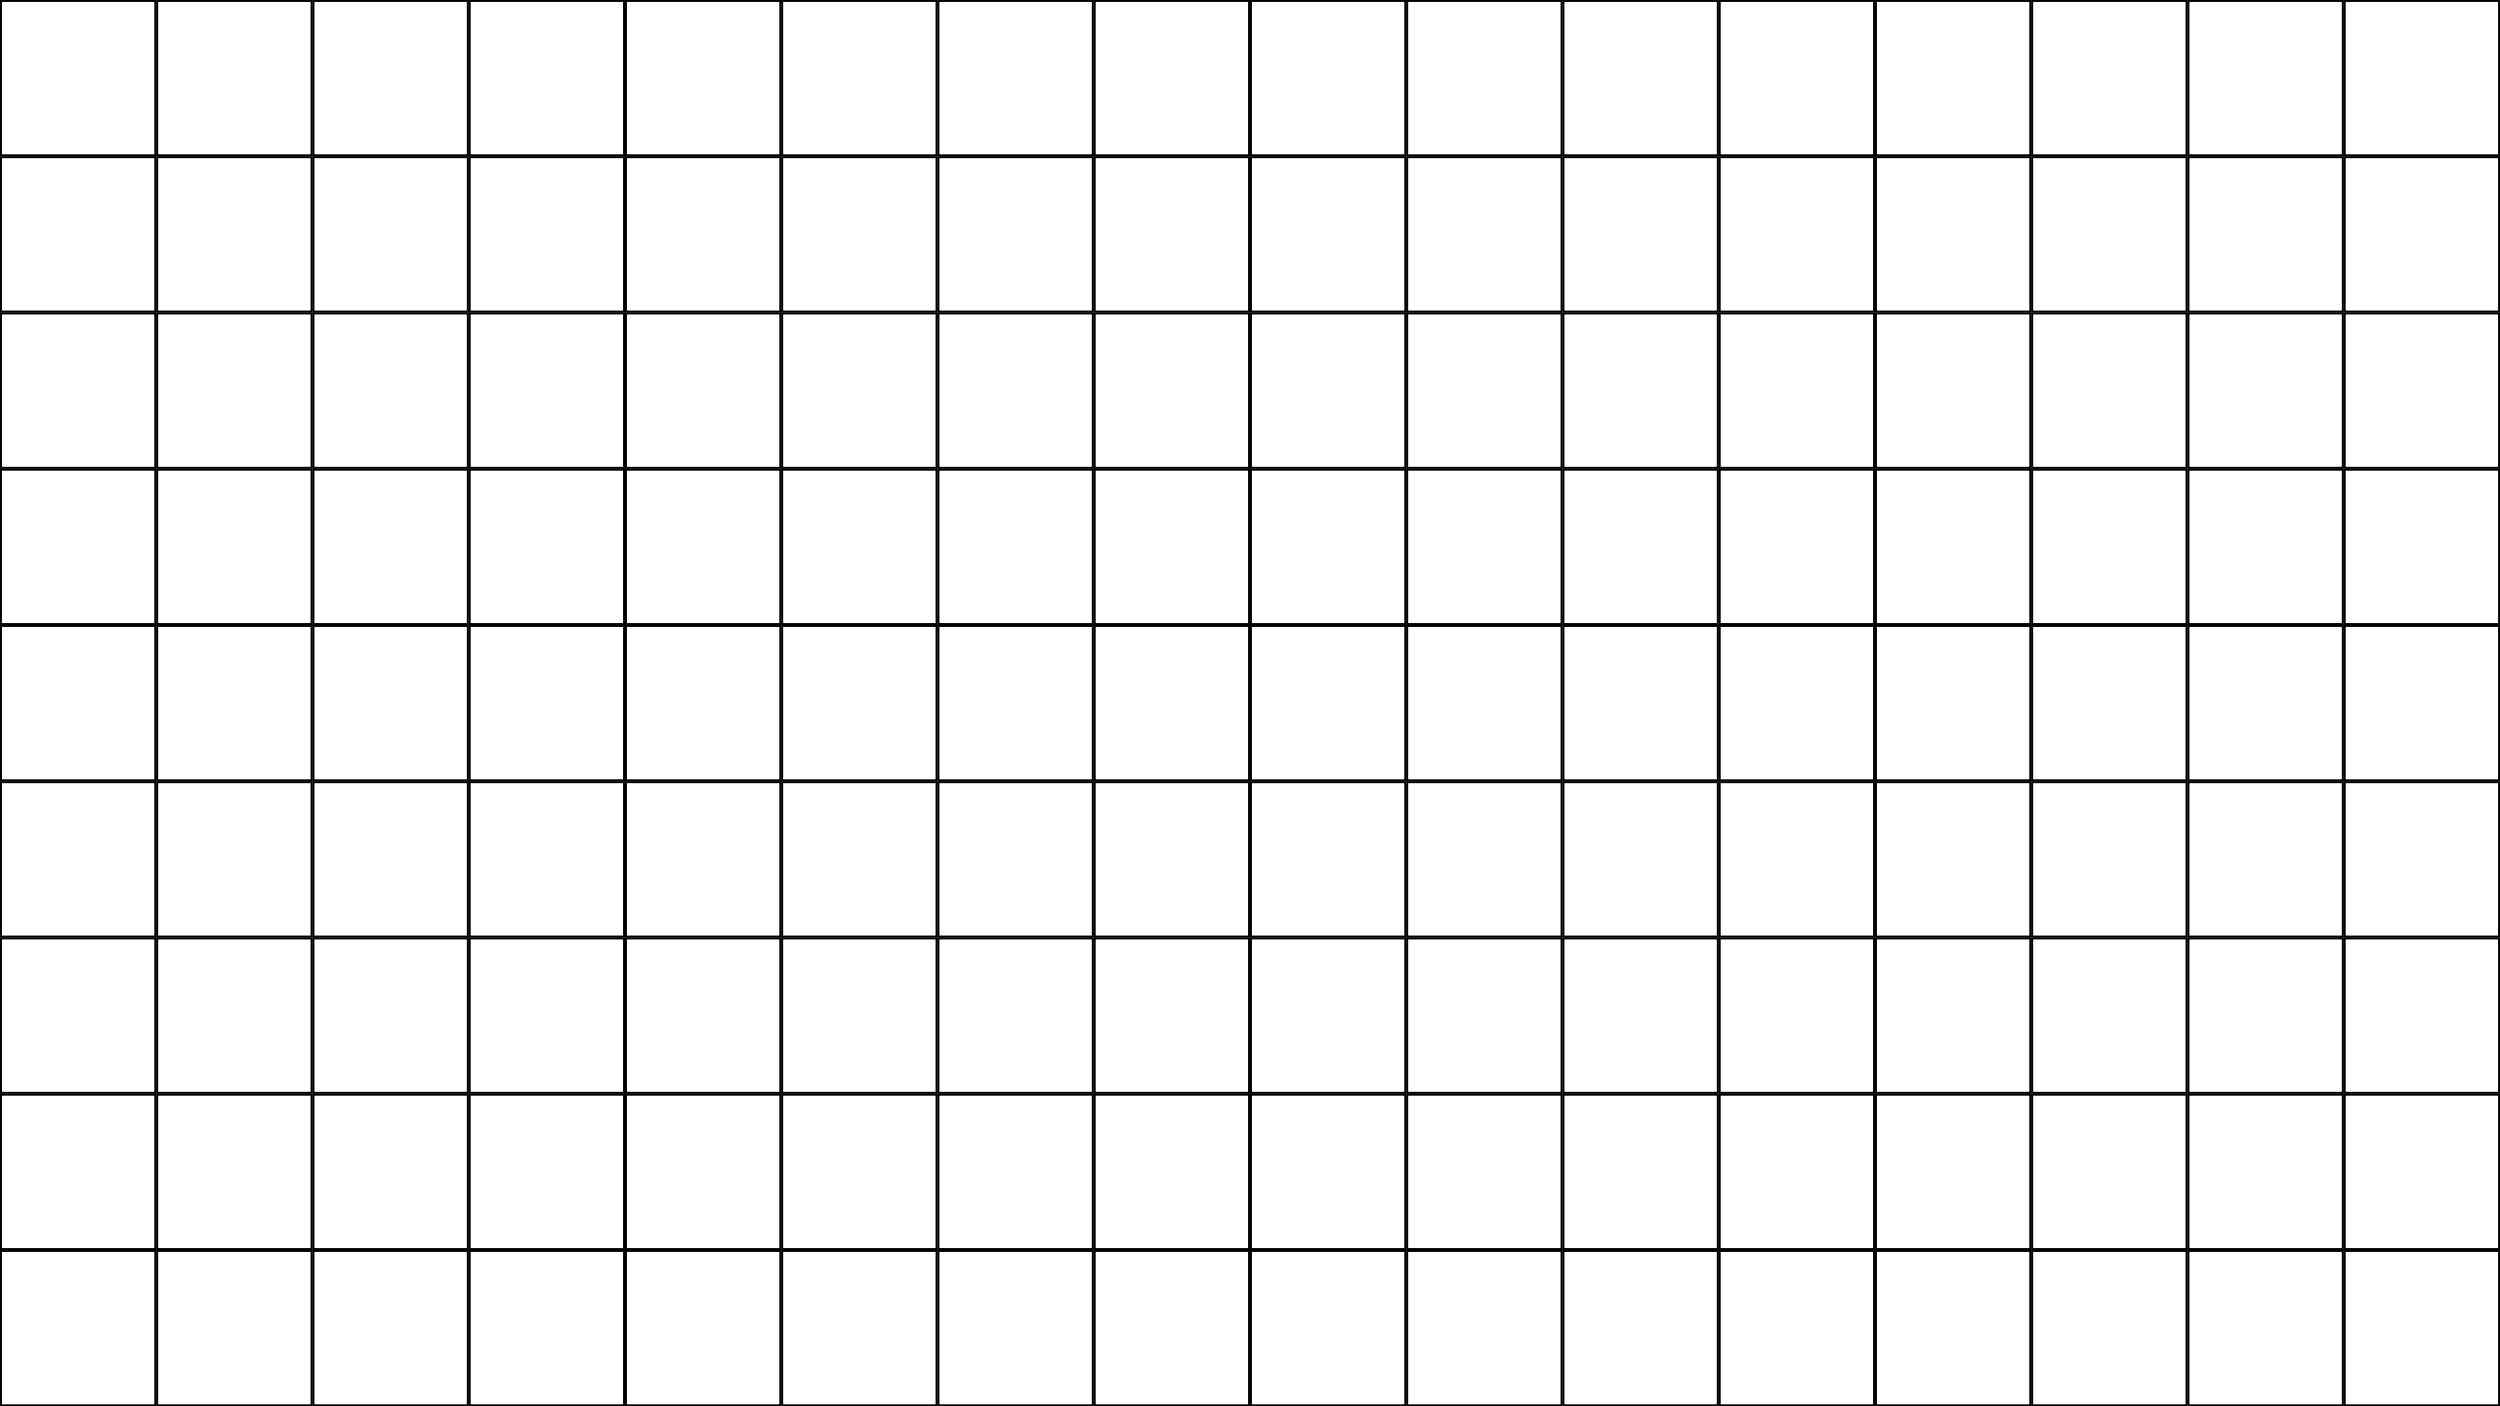<?xml version="1.0" encoding="UTF-8" standalone="no"?>
<!-- Created with Inkscape (http://www.inkscape.org/) -->

<svg
   xmlns:dc="http://purl.org/dc/elements/1.1/"
   xmlns:cc="http://creativecommons.org/ns#"
   xmlns:rdf="http://www.w3.org/1999/02/22-rdf-syntax-ns#"
   xmlns:svg="http://www.w3.org/2000/svg"
   xmlns="http://www.w3.org/2000/svg"
   xmlns:sodipodi="http://sodipodi.sourceforge.net/DTD/sodipodi-0.dtd"
   xmlns:inkscape="http://www.inkscape.org/namespaces/inkscape"
   width="1280"
   height="720"
   viewBox="0 0 1234.662 694.498"
   version="1.1"
   id="svg8"
   inkscape:version="0.92.1 r15371"
   sodipodi:docname="loading_000.svg">
  <rect x="0" y="0" width="1234.662" height="694.498" fill="#808080" stroke="none"/>
  <defs
     id="defs2" />
  <sodipodi:namedview
     id="base"
     pagecolor="#ffffff"
     bordercolor="#666666"
     borderopacity="1.0"
     inkscape:pageopacity="0.0"
     inkscape:pageshadow="2"
     inkscape:zoom="0.93828125"
     inkscape:cx="640"
     inkscape:cy="360"
     inkscape:document-units="px"
     inkscape:current-layer="layer1"
     showgrid="false"
     units="px"
     scale-x="0.965"
     inkscape:window-width="1379"
     inkscape:window-height="1026"
     inkscape:window-x="1080"
     inkscape:window-y="449"
     inkscape:window-maximized="0" />
  <g
     inkscape:label="Layer 1"
     inkscape:groupmode="layer"
     id="layer1"
     transform="translate(0,-106.5)">
    <path
       style="fill:#ffffff;fill-opacity:1;stroke:#000000;stroke-width:0.953px;stroke-linecap:butt;stroke-linejoin:miter;stroke-opacity:1"
       d="M 0.476,800.521 H 76.69 V 724.308 H 0.476 Z"
       id="square_000"
       inkscape:connector-curvature="0"
       inkscape:label="square_000"
       sodipodi:nodetypes="ccccc" />
    <path
       style="fill:#ffffff;fill-opacity:1;stroke:#000000;stroke-width:0.953px;stroke-linecap:butt;stroke-linejoin:miter;stroke-opacity:1"
       d="M 77.643,800.521 H 153.856 V 724.308 H 77.643 Z"
       id="square_001"
       inkscape:connector-curvature="0"
       inkscape:label="square_001"
       sodipodi:nodetypes="ccccc" />
    <path
       style="fill:#ffffff;fill-opacity:1;stroke:#000000;stroke-width:0.953px;stroke-linecap:butt;stroke-linejoin:miter;stroke-opacity:1"
       d="M 154.809,800.521 H 231.023 V 724.308 H 154.809 Z"
       id="square_002"
       inkscape:connector-curvature="0"
       inkscape:label="square_002"
       sodipodi:nodetypes="ccccc" />
    <path
       style="fill:#ffffff;fill-opacity:1;stroke:#000000;stroke-width:0.953px;stroke-linecap:butt;stroke-linejoin:miter;stroke-opacity:1"
       d="M 231.976,800.521 H 308.189 V 724.308 H 231.976 Z"
       id="square_003"
       inkscape:connector-curvature="0"
       inkscape:label="square_003"
       sodipodi:nodetypes="ccccc" />
    <path
       style="fill:#ffffff;fill-opacity:1;stroke:#000000;stroke-width:0.953px;stroke-linecap:butt;stroke-linejoin:miter;stroke-opacity:1"
       d="M 309.142,800.521 H 385.356 V 724.308 H 309.142 Z"
       id="square_004"
       inkscape:connector-curvature="0"
       inkscape:label="square_004"
       sodipodi:nodetypes="ccccc" />
    <path
       style="fill:#ffffff;fill-opacity:1;stroke:#000000;stroke-width:0.953px;stroke-linecap:butt;stroke-linejoin:miter;stroke-opacity:1"
       d="M 386.308,800.521 H 462.522 V 724.308 H 386.308 Z"
       id="square_005"
       inkscape:connector-curvature="0"
       inkscape:label="square_005"
       sodipodi:nodetypes="ccccc" />
    <path
       style="fill:#ffffff;fill-opacity:1;stroke:#000000;stroke-width:0.953px;stroke-linecap:butt;stroke-linejoin:miter;stroke-opacity:1"
       d="M 463.475,800.521 H 539.688 V 724.308 H 463.475 Z"
       id="square_006"
       inkscape:connector-curvature="0"
       inkscape:label="square_006"
       sodipodi:nodetypes="ccccc" />
    <path
       style="fill:#ffffff;fill-opacity:1;stroke:#000000;stroke-width:0.953px;stroke-linecap:butt;stroke-linejoin:miter;stroke-opacity:1"
       d="M 540.641,800.521 H 616.855 V 724.308 H 540.641 Z"
       id="square_007"
       inkscape:connector-curvature="0"
       inkscape:label="square_007"
       sodipodi:nodetypes="ccccc" />
    <path
       style="fill:#ffffff;fill-opacity:1;stroke:#000000;stroke-width:0.953px;stroke-linecap:butt;stroke-linejoin:miter;stroke-opacity:1"
       d="M 617.808,800.521 H 694.021 V 724.308 H 617.808 Z"
       id="square_008"
       inkscape:connector-curvature="0"
       inkscape:label="square_008"
       sodipodi:nodetypes="ccccc" />
    <path
       style="fill:#ffffff;fill-opacity:1;stroke:#000000;stroke-width:0.953px;stroke-linecap:butt;stroke-linejoin:miter;stroke-opacity:1"
       d="M 694.974,800.521 H 771.188 V 724.308 H 694.974 Z"
       id="square_009"
       inkscape:connector-curvature="0"
       inkscape:label="square_009"
       sodipodi:nodetypes="ccccc" />
    <path
       style="fill:#ffffff;fill-opacity:1;stroke:#000000;stroke-width:0.953px;stroke-linecap:butt;stroke-linejoin:miter;stroke-opacity:1"
       d="M 772.14,800.521 H 848.354 V 724.308 H 772.14 Z"
       id="square_010"
       inkscape:connector-curvature="0"
       inkscape:label="square_010"
       sodipodi:nodetypes="ccccc" />
    <path
       style="fill:#ffffff;fill-opacity:1;stroke:#000000;stroke-width:0.953px;stroke-linecap:butt;stroke-linejoin:miter;stroke-opacity:1"
       d="M 849.307,800.521 H 925.52 V 724.308 H 849.307 Z"
       id="square_011"
       inkscape:connector-curvature="0"
       inkscape:label="square_011"
       sodipodi:nodetypes="ccccc" />
    <path
       style="fill:#ffffff;fill-opacity:1;stroke:#000000;stroke-width:0.953px;stroke-linecap:butt;stroke-linejoin:miter;stroke-opacity:1"
       d="M 926.473,800.521 H 1002.687 V 724.308 H 926.473 Z"
       id="square_012"
       inkscape:connector-curvature="0"
       inkscape:label="square_012"
       sodipodi:nodetypes="ccccc" />
    <path
       style="fill:#ffffff;fill-opacity:1;stroke:#000000;stroke-width:0.953px;stroke-linecap:butt;stroke-linejoin:miter;stroke-opacity:1"
       d="M 1003.639,800.521 H 1079.853 V 724.308 H 1003.639 Z"
       id="square_013"
       inkscape:connector-curvature="0"
       inkscape:label="square_013"
       sodipodi:nodetypes="ccccc" />
    <path
       style="fill:#ffffff;fill-opacity:1;stroke:#000000;stroke-width:0.953px;stroke-linecap:butt;stroke-linejoin:miter;stroke-opacity:1"
       d="M 1080.806,800.521 H 1157.02 V 724.308 H 1080.806 Z"
       id="square_014"
       inkscape:connector-curvature="0"
       inkscape:label="square_014"
       sodipodi:nodetypes="ccccc" />
    <path
       style="fill:#ffffff;fill-opacity:1;stroke:#000000;stroke-width:0.953px;stroke-linecap:butt;stroke-linejoin:miter;stroke-opacity:1"
       d="M 1157.972,800.521 H 1234.186 V 724.308 H 1157.972 Z"
       id="square_015"
       inkscape:connector-curvature="0"
       inkscape:label="square_015"
       sodipodi:nodetypes="ccccc" />
    <path
       style="fill:#ffffff;fill-opacity:1;stroke:#000000;stroke-width:0.953px;stroke-linecap:butt;stroke-linejoin:miter;stroke-opacity:1"
       d="M 0.476,723.355 H 76.69 V 647.141 H 0.476 Z"
       id="square_016"
       inkscape:connector-curvature="0"
       inkscape:label="square_016"
       sodipodi:nodetypes="ccccc" />
    <path
       style="fill:#ffffff;fill-opacity:1;stroke:#000000;stroke-width:0.953px;stroke-linecap:butt;stroke-linejoin:miter;stroke-opacity:1"
       d="M 77.643,723.355 H 153.856 V 647.141 H 77.643 Z"
       id="square_017"
       inkscape:connector-curvature="0"
       inkscape:label="square_017"
       sodipodi:nodetypes="ccccc" />
    <path
       style="fill:#ffffff;fill-opacity:1;stroke:#000000;stroke-width:0.953px;stroke-linecap:butt;stroke-linejoin:miter;stroke-opacity:1"
       d="M 154.809,723.355 H 231.023 V 647.141 H 154.809 Z"
       id="square_018"
       inkscape:connector-curvature="0"
       inkscape:label="square_018"
       sodipodi:nodetypes="ccccc" />
    <path
       style="fill:#ffffff;fill-opacity:1;stroke:#000000;stroke-width:0.953px;stroke-linecap:butt;stroke-linejoin:miter;stroke-opacity:1"
       d="M 231.976,723.355 H 308.189 V 647.141 H 231.976 Z"
       id="square_019"
       inkscape:connector-curvature="0"
       inkscape:label="square_019"
       sodipodi:nodetypes="ccccc" />
    <path
       style="fill:#ffffff;fill-opacity:1;stroke:#000000;stroke-width:0.953px;stroke-linecap:butt;stroke-linejoin:miter;stroke-opacity:1"
       d="M 309.142,723.355 H 385.356 V 647.141 H 309.142 Z"
       id="square_020"
       inkscape:connector-curvature="0"
       inkscape:label="square_020"
       sodipodi:nodetypes="ccccc" />
    <path
       style="fill:#ffffff;fill-opacity:1;stroke:#000000;stroke-width:0.953px;stroke-linecap:butt;stroke-linejoin:miter;stroke-opacity:1"
       d="M 386.308,723.355 H 462.522 V 647.141 H 386.308 Z"
       id="square_021"
       inkscape:connector-curvature="0"
       inkscape:label="square_021"
       sodipodi:nodetypes="ccccc" />
    <path
       style="fill:#ffffff;fill-opacity:1;stroke:#000000;stroke-width:0.953px;stroke-linecap:butt;stroke-linejoin:miter;stroke-opacity:1"
       d="M 463.475,723.355 H 539.688 V 647.141 H 463.475 Z"
       id="square_022"
       inkscape:connector-curvature="0"
       inkscape:label="square_022"
       sodipodi:nodetypes="ccccc" />
    <path
       style="fill:#ffffff;fill-opacity:1;stroke:#000000;stroke-width:0.953px;stroke-linecap:butt;stroke-linejoin:miter;stroke-opacity:1"
       d="M 540.641,723.355 H 616.855 V 647.141 H 540.641 Z"
       id="square_023"
       inkscape:connector-curvature="0"
       inkscape:label="square_023"
       sodipodi:nodetypes="ccccc" />
    <path
       style="fill:#ffffff;fill-opacity:1;stroke:#000000;stroke-width:0.953px;stroke-linecap:butt;stroke-linejoin:miter;stroke-opacity:1"
       d="M 617.808,723.355 H 694.021 V 647.141 H 617.808 Z"
       id="square_024"
       inkscape:connector-curvature="0"
       inkscape:label="square_024"
       sodipodi:nodetypes="ccccc" />
    <path
       style="fill:#ffffff;fill-opacity:1;stroke:#000000;stroke-width:0.953px;stroke-linecap:butt;stroke-linejoin:miter;stroke-opacity:1"
       d="M 694.974,723.355 H 771.188 V 647.141 H 694.974 Z"
       id="square_025"
       inkscape:connector-curvature="0"
       inkscape:label="square_025"
       sodipodi:nodetypes="ccccc" />
    <path
       style="fill:#ffffff;fill-opacity:1;stroke:#000000;stroke-width:0.953px;stroke-linecap:butt;stroke-linejoin:miter;stroke-opacity:1"
       d="M 772.14,723.355 H 848.354 V 647.141 H 772.14 Z"
       id="square_026"
       inkscape:connector-curvature="0"
       inkscape:label="square_026"
       sodipodi:nodetypes="ccccc" />
    <path
       style="fill:#ffffff;fill-opacity:1;stroke:#000000;stroke-width:0.953px;stroke-linecap:butt;stroke-linejoin:miter;stroke-opacity:1"
       d="M 849.307,723.355 H 925.52 V 647.141 H 849.307 Z"
       id="square_027"
       inkscape:connector-curvature="0"
       inkscape:label="square_027"
       sodipodi:nodetypes="ccccc" />
    <path
       style="fill:#ffffff;fill-opacity:1;stroke:#000000;stroke-width:0.953px;stroke-linecap:butt;stroke-linejoin:miter;stroke-opacity:1"
       d="M 926.473,723.355 H 1002.687 V 647.141 H 926.473 Z"
       id="square_028"
       inkscape:connector-curvature="0"
       inkscape:label="square_028"
       sodipodi:nodetypes="ccccc" />
    <path
       style="fill:#ffffff;fill-opacity:1;stroke:#000000;stroke-width:0.953px;stroke-linecap:butt;stroke-linejoin:miter;stroke-opacity:1"
       d="M 1003.639,723.355 H 1079.853 V 647.141 H 1003.639 Z"
       id="square_029"
       inkscape:connector-curvature="0"
       inkscape:label="square_029"
       sodipodi:nodetypes="ccccc" />
    <path
       style="fill:#ffffff;fill-opacity:1;stroke:#000000;stroke-width:0.953px;stroke-linecap:butt;stroke-linejoin:miter;stroke-opacity:1"
       d="M 1080.806,723.355 H 1157.02 V 647.141 H 1080.806 Z"
       id="square_030"
       inkscape:connector-curvature="0"
       inkscape:label="square_030"
       sodipodi:nodetypes="ccccc" />
    <path
       style="fill:#ffffff;fill-opacity:1;stroke:#000000;stroke-width:0.953px;stroke-linecap:butt;stroke-linejoin:miter;stroke-opacity:1"
       d="M 1157.972,723.355 H 1234.186 V 647.141 H 1157.972 Z"
       id="square_031"
       inkscape:connector-curvature="0"
       inkscape:label="square_031"
       sodipodi:nodetypes="ccccc" />
    <path
       style="fill:#ffffff;fill-opacity:1;stroke:#000000;stroke-width:0.953px;stroke-linecap:butt;stroke-linejoin:miter;stroke-opacity:1"
       d="M 0.476,646.188 H 76.69 V 569.975 H 0.476 Z"
       id="square_032"
       inkscape:connector-curvature="0"
       inkscape:label="square_032"
       sodipodi:nodetypes="ccccc" />
    <path
       style="fill:#ffffff;fill-opacity:1;stroke:#000000;stroke-width:0.953px;stroke-linecap:butt;stroke-linejoin:miter;stroke-opacity:1"
       d="M 77.643,646.188 H 153.856 V 569.975 H 77.643 Z"
       id="square_033"
       inkscape:connector-curvature="0"
       inkscape:label="square_033"
       sodipodi:nodetypes="ccccc" />
    <path
       style="fill:#ffffff;fill-opacity:1;stroke:#000000;stroke-width:0.953px;stroke-linecap:butt;stroke-linejoin:miter;stroke-opacity:1"
       d="M 154.809,646.188 H 231.023 V 569.975 H 154.809 Z"
       id="square_034"
       inkscape:connector-curvature="0"
       inkscape:label="square_034"
       sodipodi:nodetypes="ccccc" />
    <path
       style="fill:#ffffff;fill-opacity:1;stroke:#000000;stroke-width:0.953px;stroke-linecap:butt;stroke-linejoin:miter;stroke-opacity:1"
       d="M 231.976,646.188 H 308.189 V 569.975 H 231.976 Z"
       id="square_035"
       inkscape:connector-curvature="0"
       inkscape:label="square_035"
       sodipodi:nodetypes="ccccc" />
    <path
       style="fill:#ffffff;fill-opacity:1;stroke:#000000;stroke-width:0.953px;stroke-linecap:butt;stroke-linejoin:miter;stroke-opacity:1"
       d="M 309.142,646.188 H 385.356 V 569.975 H 309.142 Z"
       id="square_036"
       inkscape:connector-curvature="0"
       inkscape:label="square_036"
       sodipodi:nodetypes="ccccc" />
    <path
       style="fill:#ffffff;fill-opacity:1;stroke:#000000;stroke-width:0.953px;stroke-linecap:butt;stroke-linejoin:miter;stroke-opacity:1"
       d="M 386.308,646.188 H 462.522 V 569.975 H 386.308 Z"
       id="square_037"
       inkscape:connector-curvature="0"
       inkscape:label="square_037"
       sodipodi:nodetypes="ccccc" />
    <path
       style="fill:#ffffff;fill-opacity:1;stroke:#000000;stroke-width:0.953px;stroke-linecap:butt;stroke-linejoin:miter;stroke-opacity:1"
       d="M 463.475,646.188 H 539.688 V 569.975 H 463.475 Z"
       id="square_038"
       inkscape:connector-curvature="0"
       inkscape:label="square_038"
       sodipodi:nodetypes="ccccc" />
    <path
       style="fill:#ffffff;fill-opacity:1;stroke:#000000;stroke-width:0.953px;stroke-linecap:butt;stroke-linejoin:miter;stroke-opacity:1"
       d="M 540.641,646.188 H 616.855 V 569.975 H 540.641 Z"
       id="square_039"
       inkscape:connector-curvature="0"
       inkscape:label="square_039"
       sodipodi:nodetypes="ccccc" />
    <path
       style="fill:#ffffff;fill-opacity:1;stroke:#000000;stroke-width:0.953px;stroke-linecap:butt;stroke-linejoin:miter;stroke-opacity:1"
       d="M 617.807,646.188 H 694.021 V 569.975 H 617.807 Z"
       id="square_040"
       inkscape:connector-curvature="0"
       inkscape:label="square_040"
       sodipodi:nodetypes="ccccc" />
    <path
       style="fill:#ffffff;fill-opacity:1;stroke:#000000;stroke-width:0.953px;stroke-linecap:butt;stroke-linejoin:miter;stroke-opacity:1"
       d="M 694.974,646.188 H 771.188 V 569.975 H 694.974 Z"
       id="square_041"
       inkscape:connector-curvature="0"
       inkscape:label="square_041"
       sodipodi:nodetypes="ccccc" />
    <path
       style="fill:#ffffff;fill-opacity:1;stroke:#000000;stroke-width:0.953px;stroke-linecap:butt;stroke-linejoin:miter;stroke-opacity:1"
       d="M 772.14,646.188 H 848.354 V 569.975 H 772.14 Z"
       id="square_042"
       inkscape:connector-curvature="0"
       inkscape:label="square_042"
       sodipodi:nodetypes="ccccc" />
    <path
       style="fill:#ffffff;fill-opacity:1;stroke:#000000;stroke-width:0.953px;stroke-linecap:butt;stroke-linejoin:miter;stroke-opacity:1"
       d="M 849.307,646.188 H 925.52 V 569.975 H 849.307 Z"
       id="square_043"
       inkscape:connector-curvature="0"
       inkscape:label="square_043"
       sodipodi:nodetypes="ccccc" />
    <path
       style="fill:#ffffff;fill-opacity:1;stroke:#000000;stroke-width:0.953px;stroke-linecap:butt;stroke-linejoin:miter;stroke-opacity:1"
       d="M 926.473,646.188 H 1002.687 V 569.975 H 926.473 Z"
       id="square_044"
       inkscape:connector-curvature="0"
       inkscape:label="square_044"
       sodipodi:nodetypes="ccccc" />
    <path
       style="fill:#ffffff;fill-opacity:1;stroke:#000000;stroke-width:0.953px;stroke-linecap:butt;stroke-linejoin:miter;stroke-opacity:1"
       d="M 1003.639,646.188 H 1079.853 V 569.975 H 1003.639 Z"
       id="square_045"
       inkscape:connector-curvature="0"
       inkscape:label="square_045"
       sodipodi:nodetypes="ccccc" />
    <path
       style="fill:#ffffff;fill-opacity:1;stroke:#000000;stroke-width:0.953px;stroke-linecap:butt;stroke-linejoin:miter;stroke-opacity:1"
       d="M 1080.806,646.188 H 1157.02 V 569.975 H 1080.806 Z"
       id="square_046"
       inkscape:connector-curvature="0"
       inkscape:label="square_046"
       sodipodi:nodetypes="ccccc" />
    <path
       style="fill:#ffffff;fill-opacity:1;stroke:#000000;stroke-width:0.953px;stroke-linecap:butt;stroke-linejoin:miter;stroke-opacity:1"
       d="M 1157.972,646.188 H 1234.186 V 569.975 H 1157.972 Z"
       id="square_047"
       inkscape:connector-curvature="0"
       inkscape:label="square_047"
       sodipodi:nodetypes="ccccc" />
    <path
       style="fill:#ffffff;fill-opacity:1;stroke:#000000;stroke-width:0.953px;stroke-linecap:butt;stroke-linejoin:miter;stroke-opacity:1"
       d="M 0.476,569.022 H 76.69 V 492.808 H 0.476 Z"
       id="square_048"
       inkscape:connector-curvature="0"
       inkscape:label="square_048"
       sodipodi:nodetypes="ccccc" />
    <path
       style="fill:#ffffff;fill-opacity:1;stroke:#000000;stroke-width:0.953px;stroke-linecap:butt;stroke-linejoin:miter;stroke-opacity:1"
       d="M 77.643,569.022 H 153.856 V 492.808 H 77.643 Z"
       id="square_049"
       inkscape:connector-curvature="0"
       inkscape:label="square_049"
       sodipodi:nodetypes="ccccc" />
    <path
       style="fill:#ffffff;fill-opacity:1;stroke:#000000;stroke-width:0.953px;stroke-linecap:butt;stroke-linejoin:miter;stroke-opacity:1"
       d="M 154.809,569.022 H 231.023 V 492.808 H 154.809 Z"
       id="square_050"
       inkscape:connector-curvature="0"
       inkscape:label="square_050"
       sodipodi:nodetypes="ccccc" />
    <path
       style="fill:#ffffff;fill-opacity:1;stroke:#000000;stroke-width:0.953px;stroke-linecap:butt;stroke-linejoin:miter;stroke-opacity:1"
       d="M 231.976,569.022 H 308.189 V 492.808 H 231.976 Z"
       id="square_051"
       inkscape:connector-curvature="0"
       inkscape:label="square_051"
       sodipodi:nodetypes="ccccc" />
    <path
       style="fill:#ffffff;fill-opacity:1;stroke:#000000;stroke-width:0.953px;stroke-linecap:butt;stroke-linejoin:miter;stroke-opacity:1"
       d="M 309.142,569.022 H 385.356 V 492.808 H 309.142 Z"
       id="square_052"
       inkscape:connector-curvature="0"
       inkscape:label="square_052"
       sodipodi:nodetypes="ccccc" />
    <path
       style="fill:#ffffff;fill-opacity:1;stroke:#000000;stroke-width:0.953px;stroke-linecap:butt;stroke-linejoin:miter;stroke-opacity:1"
       d="M 386.308,569.022 H 462.522 V 492.808 H 386.308 Z"
       id="square_053"
       inkscape:connector-curvature="0"
       inkscape:label="square_053"
       sodipodi:nodetypes="ccccc" />
    <path
       style="fill:#ffffff;fill-opacity:1;stroke:#000000;stroke-width:0.953px;stroke-linecap:butt;stroke-linejoin:miter;stroke-opacity:1"
       d="M 463.475,569.022 H 539.688 V 492.808 H 463.475 Z"
       id="square_054"
       inkscape:connector-curvature="0"
       inkscape:label="square_054"
       sodipodi:nodetypes="ccccc" />
    <path
       style="fill:#ffffff;fill-opacity:1;stroke:#000000;stroke-width:0.953px;stroke-linecap:butt;stroke-linejoin:miter;stroke-opacity:1"
       d="M 540.641,569.022 H 616.855 V 492.808 H 540.641 Z"
       id="square_055"
       inkscape:connector-curvature="0"
       inkscape:label="square_055"
       sodipodi:nodetypes="ccccc" />
    <path
       style="fill:#ffffff;fill-opacity:1;stroke:#000000;stroke-width:0.953px;stroke-linecap:butt;stroke-linejoin:miter;stroke-opacity:1"
       d="M 617.808,569.022 H 694.021 V 492.808 H 617.808 Z"
       id="square_056"
       inkscape:connector-curvature="0"
       inkscape:label="square_056"
       sodipodi:nodetypes="ccccc" />
    <path
       style="fill:#ffffff;fill-opacity:1;stroke:#000000;stroke-width:0.953px;stroke-linecap:butt;stroke-linejoin:miter;stroke-opacity:1"
       d="M 694.974,569.022 H 771.188 V 492.808 H 694.974 Z"
       id="square_057"
       inkscape:connector-curvature="0"
       inkscape:label="square_057"
       sodipodi:nodetypes="ccccc" />
    <path
       style="fill:#ffffff;fill-opacity:1;stroke:#000000;stroke-width:0.953px;stroke-linecap:butt;stroke-linejoin:miter;stroke-opacity:1"
       d="M 772.14,569.022 H 848.354 V 492.808 H 772.14 Z"
       id="square_058"
       inkscape:connector-curvature="0"
       inkscape:label="square_058"
       sodipodi:nodetypes="ccccc" />
    <path
       style="fill:#ffffff;fill-opacity:1;stroke:#000000;stroke-width:0.953px;stroke-linecap:butt;stroke-linejoin:miter;stroke-opacity:1"
       d="M 849.307,569.022 H 925.52 V 492.808 H 849.307 Z"
       id="square_059"
       inkscape:connector-curvature="0"
       inkscape:label="square_059"
       sodipodi:nodetypes="ccccc" />
    <path
       style="fill:#ffffff;fill-opacity:1;stroke:#000000;stroke-width:0.953px;stroke-linecap:butt;stroke-linejoin:miter;stroke-opacity:1"
       d="M 926.473,569.022 H 1002.687 V 492.808 H 926.473 Z"
       id="square_060"
       inkscape:connector-curvature="0"
       inkscape:label="square_060"
       sodipodi:nodetypes="ccccc" />
    <path
       style="fill:#ffffff;fill-opacity:1;stroke:#000000;stroke-width:0.953px;stroke-linecap:butt;stroke-linejoin:miter;stroke-opacity:1"
       d="M 1003.639,569.022 H 1079.853 V 492.808 H 1003.639 Z"
       id="square_061"
       inkscape:connector-curvature="0"
       inkscape:label="square_061"
       sodipodi:nodetypes="ccccc" />
    <path
       style="fill:#ffffff;fill-opacity:1;stroke:#000000;stroke-width:0.953px;stroke-linecap:butt;stroke-linejoin:miter;stroke-opacity:1"
       d="M 1080.806,569.022 H 1157.02 V 492.808 H 1080.806 Z"
       id="square_062"
       inkscape:connector-curvature="0"
       inkscape:label="square_062"
       sodipodi:nodetypes="ccccc" />
    <path
       style="fill:#ffffff;fill-opacity:1;stroke:#000000;stroke-width:0.953px;stroke-linecap:butt;stroke-linejoin:miter;stroke-opacity:1"
       d="M 1157.972,569.022 H 1234.186 V 492.808 H 1157.972 Z"
       id="square_063"
       inkscape:connector-curvature="0"
       inkscape:label="square_063"
       sodipodi:nodetypes="ccccc" />
    <path
       style="fill:#ffffff;fill-opacity:1;stroke:#000000;stroke-width:0.953px;stroke-linecap:butt;stroke-linejoin:miter;stroke-opacity:1"
       d="M 0.476,491.856 H 76.69 V 415.642 H 0.476 Z"
       id="square_064"
       inkscape:connector-curvature="0"
       inkscape:label="square_064"
       sodipodi:nodetypes="ccccc" />
    <path
       style="fill:#ffffff;fill-opacity:1;stroke:#000000;stroke-width:0.953px;stroke-linecap:butt;stroke-linejoin:miter;stroke-opacity:1"
       d="M 77.643,491.856 H 153.856 V 415.642 H 77.643 Z"
       id="square_065"
       inkscape:connector-curvature="0"
       inkscape:label="square_065"
       sodipodi:nodetypes="ccccc" />
    <path
       style="fill:#ffffff;fill-opacity:1;stroke:#000000;stroke-width:0.953px;stroke-linecap:butt;stroke-linejoin:miter;stroke-opacity:1"
       d="M 154.809,491.856 H 231.023 V 415.642 H 154.809 Z"
       id="square_066"
       inkscape:connector-curvature="0"
       inkscape:label="square_066"
       sodipodi:nodetypes="ccccc" />
    <path
       style="fill:#ffffff;fill-opacity:1;stroke:#000000;stroke-width:0.953px;stroke-linecap:butt;stroke-linejoin:miter;stroke-opacity:1"
       d="M 231.976,491.856 H 308.189 V 415.642 H 231.976 Z"
       id="square_067"
       inkscape:connector-curvature="0"
       inkscape:label="square_067"
       sodipodi:nodetypes="ccccc" />
    <path
       style="fill:#ffffff;fill-opacity:1;stroke:#000000;stroke-width:0.953px;stroke-linecap:butt;stroke-linejoin:miter;stroke-opacity:1"
       d="M 309.142,491.856 H 385.356 V 415.642 H 309.142 Z"
       id="square_068"
       inkscape:connector-curvature="0"
       inkscape:label="square_068"
       sodipodi:nodetypes="ccccc" />
    <path
       style="fill:#ffffff;fill-opacity:1;stroke:#000000;stroke-width:0.953px;stroke-linecap:butt;stroke-linejoin:miter;stroke-opacity:1"
       d="M 386.308,491.856 H 462.522 V 415.642 H 386.308 Z"
       id="square_069"
       inkscape:connector-curvature="0"
       inkscape:label="square_069"
       sodipodi:nodetypes="ccccc" />
    <path
       style="fill:#ffffff;fill-opacity:1;stroke:#000000;stroke-width:0.953px;stroke-linecap:butt;stroke-linejoin:miter;stroke-opacity:1"
       d="M 463.475,491.856 H 539.688 V 415.642 H 463.475 Z"
       id="square_070"
       inkscape:connector-curvature="0"
       inkscape:label="square_070"
       sodipodi:nodetypes="ccccc" />
    <path
       style="fill:#ffffff;fill-opacity:1;stroke:#000000;stroke-width:0.953px;stroke-linecap:butt;stroke-linejoin:miter;stroke-opacity:1"
       d="M 540.641,491.856 H 616.855 V 415.642 H 540.641 Z"
       id="square_071"
       inkscape:connector-curvature="0"
       inkscape:label="square_071"
       sodipodi:nodetypes="ccccc" />
    <path
       style="fill:#ffffff;fill-opacity:1;stroke:#000000;stroke-width:0.953px;stroke-linecap:butt;stroke-linejoin:miter;stroke-opacity:1"
       d="M 617.807,491.856 H 694.021 V 415.642 H 617.807 Z"
       id="square_072"
       inkscape:connector-curvature="0"
       inkscape:label="square_072"
       sodipodi:nodetypes="ccccc" />
    <path
       style="fill:#ffffff;fill-opacity:1;stroke:#000000;stroke-width:0.953px;stroke-linecap:butt;stroke-linejoin:miter;stroke-opacity:1"
       d="M 694.974,491.856 H 771.188 V 415.642 H 694.974 Z"
       id="square_073"
       inkscape:connector-curvature="0"
       inkscape:label="square_073"
       sodipodi:nodetypes="ccccc" />
    <path
       style="fill:#ffffff;fill-opacity:1;stroke:#000000;stroke-width:0.953px;stroke-linecap:butt;stroke-linejoin:miter;stroke-opacity:1"
       d="M 772.14,491.856 H 848.354 V 415.642 H 772.14 Z"
       id="square_074"
       inkscape:connector-curvature="0"
       inkscape:label="square_074"
       sodipodi:nodetypes="ccccc" />
    <path
       style="fill:#ffffff;fill-opacity:1;stroke:#000000;stroke-width:0.953px;stroke-linecap:butt;stroke-linejoin:miter;stroke-opacity:1"
       d="M 849.307,491.856 H 925.52 V 415.642 H 849.307 Z"
       id="square_075"
       inkscape:connector-curvature="0"
       inkscape:label="square_075"
       sodipodi:nodetypes="ccccc" />
    <path
       style="fill:#ffffff;fill-opacity:1;stroke:#000000;stroke-width:0.953px;stroke-linecap:butt;stroke-linejoin:miter;stroke-opacity:1"
       d="M 926.473,491.856 H 1002.687 V 415.642 H 926.473 Z"
       id="square_076"
       inkscape:connector-curvature="0"
       inkscape:label="square_076"
       sodipodi:nodetypes="ccccc" />
    <path
       style="fill:#ffffff;fill-opacity:1;stroke:#000000;stroke-width:0.953px;stroke-linecap:butt;stroke-linejoin:miter;stroke-opacity:1"
       d="M 1003.639,491.856 H 1079.853 V 415.642 H 1003.639 Z"
       id="square_077"
       inkscape:connector-curvature="0"
       inkscape:label="square_077"
       sodipodi:nodetypes="ccccc" />
    <path
       style="fill:#ffffff;fill-opacity:1;stroke:#000000;stroke-width:0.953px;stroke-linecap:butt;stroke-linejoin:miter;stroke-opacity:1"
       d="M 1080.806,491.856 H 1157.02 V 415.642 H 1080.806 Z"
       id="square_078"
       inkscape:connector-curvature="0"
       inkscape:label="square_078"
       sodipodi:nodetypes="ccccc" />
    <path
       style="fill:#ffffff;fill-opacity:1;stroke:#000000;stroke-width:0.953px;stroke-linecap:butt;stroke-linejoin:miter;stroke-opacity:1"
       d="M 1157.972,491.856 H 1234.186 V 415.642 H 1157.972 Z"
       id="square_079"
       inkscape:connector-curvature="0"
       inkscape:label="square_079"
       sodipodi:nodetypes="ccccc" />
    <path
       style="fill:#ffffff;fill-opacity:1;stroke:#000000;stroke-width:0.953px;stroke-linecap:butt;stroke-linejoin:miter;stroke-opacity:1"
       d="M 0.476,414.689 H 76.69 V 338.476 H 0.476 Z"
       id="square_080"
       inkscape:connector-curvature="0"
       inkscape:label="square_080"
       sodipodi:nodetypes="ccccc" />
    <path
       style="fill:#ffffff;fill-opacity:1;stroke:#000000;stroke-width:0.953px;stroke-linecap:butt;stroke-linejoin:miter;stroke-opacity:1"
       d="M 77.643,414.689 H 153.856 V 338.476 H 77.643 Z"
       id="square_081"
       inkscape:connector-curvature="0"
       inkscape:label="square_081"
       sodipodi:nodetypes="ccccc" />
    <path
       style="fill:#ffffff;fill-opacity:1;stroke:#000000;stroke-width:0.953px;stroke-linecap:butt;stroke-linejoin:miter;stroke-opacity:1"
       d="M 154.809,414.689 H 231.023 V 338.476 H 154.809 Z"
       id="square_082"
       inkscape:connector-curvature="0"
       inkscape:label="square_082"
       sodipodi:nodetypes="ccccc" />
    <path
       style="fill:#ffffff;fill-opacity:1;stroke:#000000;stroke-width:0.953px;stroke-linecap:butt;stroke-linejoin:miter;stroke-opacity:1"
       d="M 231.976,414.689 H 308.189 V 338.476 H 231.976 Z"
       id="square_083"
       inkscape:connector-curvature="0"
       inkscape:label="square_083"
       sodipodi:nodetypes="ccccc" />
    <path
       style="fill:#ffffff;fill-opacity:1;stroke:#000000;stroke-width:0.953px;stroke-linecap:butt;stroke-linejoin:miter;stroke-opacity:1"
       d="M 309.142,414.689 H 385.356 V 338.476 H 309.142 Z"
       id="square_084"
       inkscape:connector-curvature="0"
       inkscape:label="square_084"
       sodipodi:nodetypes="ccccc" />
    <path
       style="fill:#ffffff;fill-opacity:1;stroke:#000000;stroke-width:0.953px;stroke-linecap:butt;stroke-linejoin:miter;stroke-opacity:1"
       d="M 386.308,414.689 H 462.522 V 338.476 H 386.308 Z"
       id="square_085"
       inkscape:connector-curvature="0"
       inkscape:label="square_085"
       sodipodi:nodetypes="ccccc" />
    <path
       style="fill:#ffffff;fill-opacity:1;stroke:#000000;stroke-width:0.953px;stroke-linecap:butt;stroke-linejoin:miter;stroke-opacity:1"
       d="M 463.475,414.689 H 539.688 V 338.476 H 463.475 Z"
       id="square_086"
       inkscape:connector-curvature="0"
       inkscape:label="square_086"
       sodipodi:nodetypes="ccccc" />
    <path
       style="fill:#ffffff;fill-opacity:1;stroke:#000000;stroke-width:0.953px;stroke-linecap:butt;stroke-linejoin:miter;stroke-opacity:1"
       d="M 540.641,414.689 H 616.855 V 338.476 H 540.641 Z"
       id="square_087"
       inkscape:connector-curvature="0"
       inkscape:label="square_087"
       sodipodi:nodetypes="ccccc" />
    <path
       style="fill:#ffffff;fill-opacity:1;stroke:#000000;stroke-width:0.953px;stroke-linecap:butt;stroke-linejoin:miter;stroke-opacity:1"
       d="M 617.808,414.689 H 694.021 V 338.476 H 617.808 Z"
       id="square_088"
       inkscape:connector-curvature="0"
       inkscape:label="square_088"
       sodipodi:nodetypes="ccccc" />
    <path
       style="fill:#ffffff;fill-opacity:1;stroke:#000000;stroke-width:0.953px;stroke-linecap:butt;stroke-linejoin:miter;stroke-opacity:1"
       d="M 694.974,414.689 H 771.188 V 338.476 H 694.974 Z"
       id="square_089"
       inkscape:connector-curvature="0"
       inkscape:label="square_089"
       sodipodi:nodetypes="ccccc" />
    <path
       style="fill:#ffffff;fill-opacity:1;stroke:#000000;stroke-width:0.953px;stroke-linecap:butt;stroke-linejoin:miter;stroke-opacity:1"
       d="M 772.14,414.689 H 848.354 V 338.476 H 772.14 Z"
       id="square_090"
       inkscape:connector-curvature="0"
       inkscape:label="square_090"
       sodipodi:nodetypes="ccccc" />
    <path
       style="fill:#ffffff;fill-opacity:1;stroke:#000000;stroke-width:0.953px;stroke-linecap:butt;stroke-linejoin:miter;stroke-opacity:1"
       d="M 849.307,414.689 H 925.52 V 338.476 H 849.307 Z"
       id="square_091"
       inkscape:connector-curvature="0"
       inkscape:label="square_091"
       sodipodi:nodetypes="ccccc" />
    <path
       style="fill:#ffffff;fill-opacity:1;stroke:#000000;stroke-width:0.953px;stroke-linecap:butt;stroke-linejoin:miter;stroke-opacity:1"
       d="M 926.473,414.689 H 1002.687 V 338.476 H 926.473 Z"
       id="square_092"
       inkscape:connector-curvature="0"
       inkscape:label="square_092"
       sodipodi:nodetypes="ccccc" />
    <path
       style="fill:#ffffff;fill-opacity:1;stroke:#000000;stroke-width:0.953px;stroke-linecap:butt;stroke-linejoin:miter;stroke-opacity:1"
       d="M 1003.639,414.689 H 1079.853 V 338.476 H 1003.639 Z"
       id="square_093"
       inkscape:connector-curvature="0"
       inkscape:label="square_093"
       sodipodi:nodetypes="ccccc" />
    <path
       style="fill:#ffffff;fill-opacity:1;stroke:#000000;stroke-width:0.953px;stroke-linecap:butt;stroke-linejoin:miter;stroke-opacity:1"
       d="M 1080.806,414.689 H 1157.02 V 338.476 H 1080.806 Z"
       id="square_094"
       inkscape:connector-curvature="0"
       inkscape:label="square_094"
       sodipodi:nodetypes="ccccc" />
    <path
       style="fill:#ffffff;fill-opacity:1;stroke:#000000;stroke-width:0.953px;stroke-linecap:butt;stroke-linejoin:miter;stroke-opacity:1"
       d="M 1157.972,414.689 H 1234.186 V 338.476 H 1157.972 Z"
       id="square_095"
       inkscape:connector-curvature="0"
       inkscape:label="square_095"
       sodipodi:nodetypes="ccccc" />
    <path
       style="fill:#ffffff;fill-opacity:1;stroke:#000000;stroke-width:0.953px;stroke-linecap:butt;stroke-linejoin:miter;stroke-opacity:1"
       d="M 0.476,337.523 H 76.69 V 261.309 H 0.476 Z"
       id="square_096"
       inkscape:connector-curvature="0"
       inkscape:label="square_096"
       sodipodi:nodetypes="ccccc" />
    <path
       style="fill:#ffffff;fill-opacity:1;stroke:#000000;stroke-width:0.953px;stroke-linecap:butt;stroke-linejoin:miter;stroke-opacity:1"
       d="M 77.643,337.523 H 153.856 V 261.309 H 77.643 Z"
       id="square_097"
       inkscape:connector-curvature="0"
       inkscape:label="square_097"
       sodipodi:nodetypes="ccccc" />
    <path
       style="fill:#ffffff;fill-opacity:1;stroke:#000000;stroke-width:0.953px;stroke-linecap:butt;stroke-linejoin:miter;stroke-opacity:1"
       d="M 154.809,337.523 H 231.023 V 261.309 H 154.809 Z"
       id="square_098"
       inkscape:connector-curvature="0"
       inkscape:label="square_098"
       sodipodi:nodetypes="ccccc" />
    <path
       style="fill:#ffffff;fill-opacity:1;stroke:#000000;stroke-width:0.953px;stroke-linecap:butt;stroke-linejoin:miter;stroke-opacity:1"
       d="M 231.976,337.523 H 308.189 V 261.309 H 231.976 Z"
       id="square_099"
       inkscape:connector-curvature="0"
       inkscape:label="square_099"
       sodipodi:nodetypes="ccccc" />
    <path
       style="fill:#ffffff;fill-opacity:1;stroke:#000000;stroke-width:0.953px;stroke-linecap:butt;stroke-linejoin:miter;stroke-opacity:1"
       d="M 309.142,337.523 H 385.356 V 261.309 H 309.142 Z"
       id="square_100"
       inkscape:connector-curvature="0"
       inkscape:label="square_100"
       sodipodi:nodetypes="ccccc" />
    <path
       style="fill:#ffffff;fill-opacity:1;stroke:#000000;stroke-width:0.953px;stroke-linecap:butt;stroke-linejoin:miter;stroke-opacity:1"
       d="M 386.308,337.523 H 462.522 V 261.309 H 386.308 Z"
       id="square_101"
       inkscape:connector-curvature="0"
       inkscape:label="square_101"
       sodipodi:nodetypes="ccccc" />
    <path
       style="fill:#ffffff;fill-opacity:1;stroke:#000000;stroke-width:0.953px;stroke-linecap:butt;stroke-linejoin:miter;stroke-opacity:1"
       d="M 463.475,337.523 H 539.688 V 261.309 H 463.475 Z"
       id="square_102"
       inkscape:connector-curvature="0"
       inkscape:label="square_102"
       sodipodi:nodetypes="ccccc" />
    <path
       style="fill:#ffffff;fill-opacity:1;stroke:#000000;stroke-width:0.953px;stroke-linecap:butt;stroke-linejoin:miter;stroke-opacity:1"
       d="M 540.641,337.523 H 616.855 V 261.309 H 540.641 Z"
       id="square_103"
       inkscape:connector-curvature="0"
       inkscape:label="square_103"
       sodipodi:nodetypes="ccccc" />
    <path
       style="fill:#ffffff;fill-opacity:1;stroke:#000000;stroke-width:0.953px;stroke-linecap:butt;stroke-linejoin:miter;stroke-opacity:1"
       d="M 617.808,337.523 H 694.021 V 261.309 H 617.808 Z"
       id="square_104"
       inkscape:connector-curvature="0"
       inkscape:label="square_104"
       sodipodi:nodetypes="ccccc" />
    <path
       style="fill:#ffffff;fill-opacity:1;stroke:#000000;stroke-width:0.953px;stroke-linecap:butt;stroke-linejoin:miter;stroke-opacity:1"
       d="M 694.974,337.523 H 771.188 V 261.309 H 694.974 Z"
       id="square_105"
       inkscape:connector-curvature="0"
       inkscape:label="square_105"
       sodipodi:nodetypes="ccccc" />
    <path
       style="fill:#ffffff;fill-opacity:1;stroke:#000000;stroke-width:0.953px;stroke-linecap:butt;stroke-linejoin:miter;stroke-opacity:1"
       d="M 772.14,337.523 H 848.354 V 261.309 H 772.14 Z"
       id="square_106"
       inkscape:connector-curvature="0"
       inkscape:label="square_106"
       sodipodi:nodetypes="ccccc" />
    <path
       style="fill:#ffffff;fill-opacity:1;stroke:#000000;stroke-width:0.953px;stroke-linecap:butt;stroke-linejoin:miter;stroke-opacity:1"
       d="M 849.307,337.523 H 925.52 V 261.309 H 849.307 Z"
       id="square_107"
       inkscape:connector-curvature="0"
       inkscape:label="square_107"
       sodipodi:nodetypes="ccccc" />
    <path
       style="fill:#ffffff;fill-opacity:1;stroke:#000000;stroke-width:0.953px;stroke-linecap:butt;stroke-linejoin:miter;stroke-opacity:1"
       d="M 926.473,337.523 H 1002.687 V 261.309 H 926.473 Z"
       id="square_108"
       inkscape:connector-curvature="0"
       inkscape:label="square_108"
       sodipodi:nodetypes="ccccc" />
    <path
       style="fill:#ffffff;fill-opacity:1;stroke:#000000;stroke-width:0.953px;stroke-linecap:butt;stroke-linejoin:miter;stroke-opacity:1"
       d="M 1003.639,337.523 H 1079.853 V 261.309 H 1003.639 Z"
       id="square_109"
       inkscape:connector-curvature="0"
       inkscape:label="square_109"
       sodipodi:nodetypes="ccccc" />
    <path
       style="fill:#ffffff;fill-opacity:1;stroke:#000000;stroke-width:0.953px;stroke-linecap:butt;stroke-linejoin:miter;stroke-opacity:1"
       d="M 1080.806,337.523 H 1157.02 V 261.309 H 1080.806 Z"
       id="square_110"
       inkscape:connector-curvature="0"
       inkscape:label="square_110"
       sodipodi:nodetypes="ccccc" />
    <path
       style="fill:#ffffff;fill-opacity:1;stroke:#000000;stroke-width:0.953px;stroke-linecap:butt;stroke-linejoin:miter;stroke-opacity:1"
       d="M 1157.972,337.523 H 1234.186 V 261.309 H 1157.972 Z"
       id="square_111"
       inkscape:connector-curvature="0"
       inkscape:label="square_111"
       sodipodi:nodetypes="ccccc" />
    <path
       style="fill:#ffffff;fill-opacity:1;stroke:#000000;stroke-width:0.953px;stroke-linecap:butt;stroke-linejoin:miter;stroke-opacity:1"
       d="M 0.476,260.356 H 76.69 V 184.143 H 0.476 Z"
       id="square_112"
       inkscape:connector-curvature="0"
       inkscape:label="square_112"
       sodipodi:nodetypes="ccccc" />
    <path
       style="fill:#ffffff;fill-opacity:1;stroke:#000000;stroke-width:0.953px;stroke-linecap:butt;stroke-linejoin:miter;stroke-opacity:1"
       d="M 77.643,260.356 H 153.856 V 184.143 H 77.643 Z"
       id="square_113"
       inkscape:connector-curvature="0"
       inkscape:label="square_113"
       sodipodi:nodetypes="ccccc" />
    <path
       style="fill:#ffffff;fill-opacity:1;stroke:#000000;stroke-width:0.953px;stroke-linecap:butt;stroke-linejoin:miter;stroke-opacity:1"
       d="M 154.809,260.356 H 231.023 V 184.143 H 154.809 Z"
       id="square_114"
       inkscape:connector-curvature="0"
       inkscape:label="square_114"
       sodipodi:nodetypes="ccccc" />
    <path
       style="fill:#ffffff;fill-opacity:1;stroke:#000000;stroke-width:0.953px;stroke-linecap:butt;stroke-linejoin:miter;stroke-opacity:1"
       d="M 231.976,260.356 H 308.189 V 184.143 H 231.976 Z"
       id="square_115"
       inkscape:connector-curvature="0"
       inkscape:label="square_115"
       sodipodi:nodetypes="ccccc" />
    <path
       style="fill:#ffffff;fill-opacity:1;stroke:#000000;stroke-width:0.953px;stroke-linecap:butt;stroke-linejoin:miter;stroke-opacity:1"
       d="M 309.142,260.356 H 385.356 V 184.143 H 309.142 Z"
       id="square_116"
       inkscape:connector-curvature="0"
       inkscape:label="square_116"
       sodipodi:nodetypes="ccccc" />
    <path
       style="fill:#ffffff;fill-opacity:1;stroke:#000000;stroke-width:0.953px;stroke-linecap:butt;stroke-linejoin:miter;stroke-opacity:1"
       d="M 386.308,260.356 H 462.522 V 184.143 H 386.308 Z"
       id="square_117"
       inkscape:connector-curvature="0"
       inkscape:label="square_117"
       sodipodi:nodetypes="ccccc" />
    <path
       style="fill:#ffffff;fill-opacity:1;stroke:#000000;stroke-width:0.953px;stroke-linecap:butt;stroke-linejoin:miter;stroke-opacity:1"
       d="M 463.475,260.356 H 539.688 V 184.143 H 463.475 Z"
       id="square_118"
       inkscape:connector-curvature="0"
       inkscape:label="square_118"
       sodipodi:nodetypes="ccccc" />
    <path
       style="fill:#ffffff;fill-opacity:1;stroke:#000000;stroke-width:0.953px;stroke-linecap:butt;stroke-linejoin:miter;stroke-opacity:1"
       d="M 540.641,260.356 H 616.855 V 184.143 H 540.641 Z"
       id="square_119"
       inkscape:connector-curvature="0"
       inkscape:label="square_119"
       sodipodi:nodetypes="ccccc" />
    <path
       style="fill:#ffffff;fill-opacity:1;stroke:#000000;stroke-width:0.953px;stroke-linecap:butt;stroke-linejoin:miter;stroke-opacity:1"
       d="M 617.807,260.356 H 694.021 V 184.143 H 617.807 Z"
       id="square_120"
       inkscape:connector-curvature="0"
       inkscape:label="square_120"
       sodipodi:nodetypes="ccccc" />
    <path
       style="fill:#ffffff;fill-opacity:1;stroke:#000000;stroke-width:0.953px;stroke-linecap:butt;stroke-linejoin:miter;stroke-opacity:1"
       d="M 694.974,260.356 H 771.188 V 184.143 H 694.974 Z"
       id="square_121"
       inkscape:connector-curvature="0"
       inkscape:label="square_121"
       sodipodi:nodetypes="ccccc" />
    <path
       style="fill:#ffffff;fill-opacity:1;stroke:#000000;stroke-width:0.953px;stroke-linecap:butt;stroke-linejoin:miter;stroke-opacity:1"
       d="M 772.14,260.356 H 848.354 V 184.143 H 772.14 Z"
       id="square_122"
       inkscape:connector-curvature="0"
       inkscape:label="square_122"
       sodipodi:nodetypes="ccccc" />
    <path
       style="fill:#ffffff;fill-opacity:1;stroke:#000000;stroke-width:0.953px;stroke-linecap:butt;stroke-linejoin:miter;stroke-opacity:1"
       d="M 849.307,260.356 H 925.52 V 184.143 H 849.307 Z"
       id="square_123"
       inkscape:connector-curvature="0"
       inkscape:label="square_123"
       sodipodi:nodetypes="ccccc" />
    <path
       style="fill:#ffffff;fill-opacity:1;stroke:#000000;stroke-width:0.953px;stroke-linecap:butt;stroke-linejoin:miter;stroke-opacity:1"
       d="M 926.473,260.356 H 1002.687 V 184.143 H 926.473 Z"
       id="square_124"
       inkscape:connector-curvature="0"
       inkscape:label="square_124"
       sodipodi:nodetypes="ccccc" />
    <path
       style="fill:#ffffff;fill-opacity:1;stroke:#000000;stroke-width:0.953px;stroke-linecap:butt;stroke-linejoin:miter;stroke-opacity:1"
       d="M 1003.639,260.356 H 1079.853 V 184.143 H 1003.639 Z"
       id="square_125"
       inkscape:connector-curvature="0"
       inkscape:label="square_125"
       sodipodi:nodetypes="ccccc" />
    <path
       style="fill:#ffffff;fill-opacity:1;stroke:#000000;stroke-width:0.953px;stroke-linecap:butt;stroke-linejoin:miter;stroke-opacity:1"
       d="M 1080.806,260.356 H 1157.02 V 184.143 H 1080.806 Z"
       id="square_126"
       inkscape:connector-curvature="0"
       inkscape:label="square_126"
       sodipodi:nodetypes="ccccc" />
    <path
       style="fill:#ffffff;fill-opacity:1;stroke:#000000;stroke-width:0.953px;stroke-linecap:butt;stroke-linejoin:miter;stroke-opacity:1"
       d="M 1157.972,260.356 H 1234.186 V 184.143 H 1157.972 Z"
       id="square_127"
       inkscape:connector-curvature="0"
       inkscape:label="square_127"
       sodipodi:nodetypes="ccccc" />
    <path
       style="fill:#ffffff;fill-opacity:1;stroke:#000000;stroke-width:0.953px;stroke-linecap:butt;stroke-linejoin:miter;stroke-opacity:1"
       d="M 0.476,183.19 H 76.69 V 106.976 H 0.476 Z"
       id="square_128"
       inkscape:connector-curvature="0"
       inkscape:label="square_128"
       sodipodi:nodetypes="ccccc" />
    <path
       style="fill:#ffffff;fill-opacity:1;stroke:#000000;stroke-width:0.953px;stroke-linecap:butt;stroke-linejoin:miter;stroke-opacity:1"
       d="M 77.643,183.19 H 153.856 V 106.976 H 77.643 Z"
       id="square_129"
       inkscape:connector-curvature="0"
       inkscape:label="square_129"
       sodipodi:nodetypes="ccccc" />
    <path
       style="fill:#ffffff;fill-opacity:1;stroke:#000000;stroke-width:0.953px;stroke-linecap:butt;stroke-linejoin:miter;stroke-opacity:1"
       d="M 154.809,183.19 H 231.023 V 106.976 H 154.809 Z"
       id="square_130"
       inkscape:connector-curvature="0"
       inkscape:label="square_130"
       sodipodi:nodetypes="ccccc" />
    <path
       style="fill:#ffffff;fill-opacity:1;stroke:#000000;stroke-width:0.953px;stroke-linecap:butt;stroke-linejoin:miter;stroke-opacity:1"
       d="M 231.976,183.19 H 308.189 V 106.976 H 231.976 Z"
       id="square_131"
       inkscape:connector-curvature="0"
       inkscape:label="square_131"
       sodipodi:nodetypes="ccccc" />
    <path
       style="fill:#ffffff;fill-opacity:1;stroke:#000000;stroke-width:0.953px;stroke-linecap:butt;stroke-linejoin:miter;stroke-opacity:1"
       d="M 309.142,183.19 H 385.356 V 106.976 H 309.142 Z"
       id="square_132"
       inkscape:connector-curvature="0"
       inkscape:label="square_132"
       sodipodi:nodetypes="ccccc" />
    <path
       style="fill:#ffffff;fill-opacity:1;stroke:#000000;stroke-width:0.953px;stroke-linecap:butt;stroke-linejoin:miter;stroke-opacity:1"
       d="M 386.308,183.19 H 462.522 V 106.976 H 386.308 Z"
       id="square_133"
       inkscape:connector-curvature="0"
       inkscape:label="square_133"
       sodipodi:nodetypes="ccccc" />
    <path
       style="fill:#ffffff;fill-opacity:1;stroke:#000000;stroke-width:0.953px;stroke-linecap:butt;stroke-linejoin:miter;stroke-opacity:1"
       d="M 463.475,183.19 H 539.688 V 106.976 H 463.475 Z"
       id="square_134"
       inkscape:connector-curvature="0"
       inkscape:label="square_134"
       sodipodi:nodetypes="ccccc" />
    <path
       style="fill:#ffffff;fill-opacity:1;stroke:#000000;stroke-width:0.953px;stroke-linecap:butt;stroke-linejoin:miter;stroke-opacity:1"
       d="M 540.641,183.19 H 616.855 V 106.976 H 540.641 Z"
       id="square_135"
       inkscape:connector-curvature="0"
       inkscape:label="square_135"
       sodipodi:nodetypes="ccccc" />
    <path
       style="fill:#ffffff;fill-opacity:1;stroke:#000000;stroke-width:0.953px;stroke-linecap:butt;stroke-linejoin:miter;stroke-opacity:1"
       d="M 617.808,183.19 H 694.021 V 106.976 H 617.808 Z"
       id="square_136"
       inkscape:connector-curvature="0"
       inkscape:label="square_136"
       sodipodi:nodetypes="ccccc" />
    <path
       style="fill:#ffffff;fill-opacity:1;stroke:#000000;stroke-width:0.953px;stroke-linecap:butt;stroke-linejoin:miter;stroke-opacity:1"
       d="M 694.974,183.19 H 771.188 V 106.976 H 694.974 Z"
       id="square_137"
       inkscape:connector-curvature="0"
       inkscape:label="square_137"
       sodipodi:nodetypes="ccccc" />
    <path
       style="fill:#ffffff;fill-opacity:1;stroke:#000000;stroke-width:0.953px;stroke-linecap:butt;stroke-linejoin:miter;stroke-opacity:1"
       d="M 772.14,183.19 H 848.354 V 106.976 H 772.14 Z"
       id="square_138"
       inkscape:connector-curvature="0"
       inkscape:label="square_138"
       sodipodi:nodetypes="ccccc" />
    <path
       style="fill:#ffffff;fill-opacity:1;stroke:#000000;stroke-width:0.953px;stroke-linecap:butt;stroke-linejoin:miter;stroke-opacity:1"
       d="M 849.307,183.19 H 925.52 V 106.976 H 849.307 Z"
       id="square_139"
       inkscape:connector-curvature="0"
       inkscape:label="square_139"
       sodipodi:nodetypes="ccccc" />
    <path
       style="fill:#ffffff;fill-opacity:1;stroke:#000000;stroke-width:0.953px;stroke-linecap:butt;stroke-linejoin:miter;stroke-opacity:1"
       d="M 926.473,183.19 H 1002.687 V 106.976 H 926.473 Z"
       id="square_140"
       inkscape:connector-curvature="0"
       inkscape:label="square_140"
       sodipodi:nodetypes="ccccc" />
    <path
       style="fill:#ffffff;fill-opacity:1;stroke:#000000;stroke-width:0.953px;stroke-linecap:butt;stroke-linejoin:miter;stroke-opacity:1"
       d="M 1003.639,183.19 H 1079.853 V 106.976 H 1003.639 Z"
       id="square_141"
       inkscape:connector-curvature="0"
       inkscape:label="square_141"
       sodipodi:nodetypes="ccccc" />
    <path
       style="fill:#ffffff;fill-opacity:1;stroke:#000000;stroke-width:0.953px;stroke-linecap:butt;stroke-linejoin:miter;stroke-opacity:1"
       d="M 1080.806,183.19 H 1157.02 V 106.976 H 1080.806 Z"
       id="square_142"
       inkscape:connector-curvature="0"
       inkscape:label="square_142"
       sodipodi:nodetypes="ccccc" />
    <path
       style="fill:#ffffff;fill-opacity:1;stroke:#000000;stroke-width:0.953px;stroke-linecap:butt;stroke-linejoin:miter;stroke-opacity:1"
       d="M 1157.972,183.19 H 1234.186 V 106.976 H 1157.972 Z"
       id="square_143"
       inkscape:connector-curvature="0"
       inkscape:label="square_143"
       sodipodi:nodetypes="ccccc" />
  </g>
</svg>

